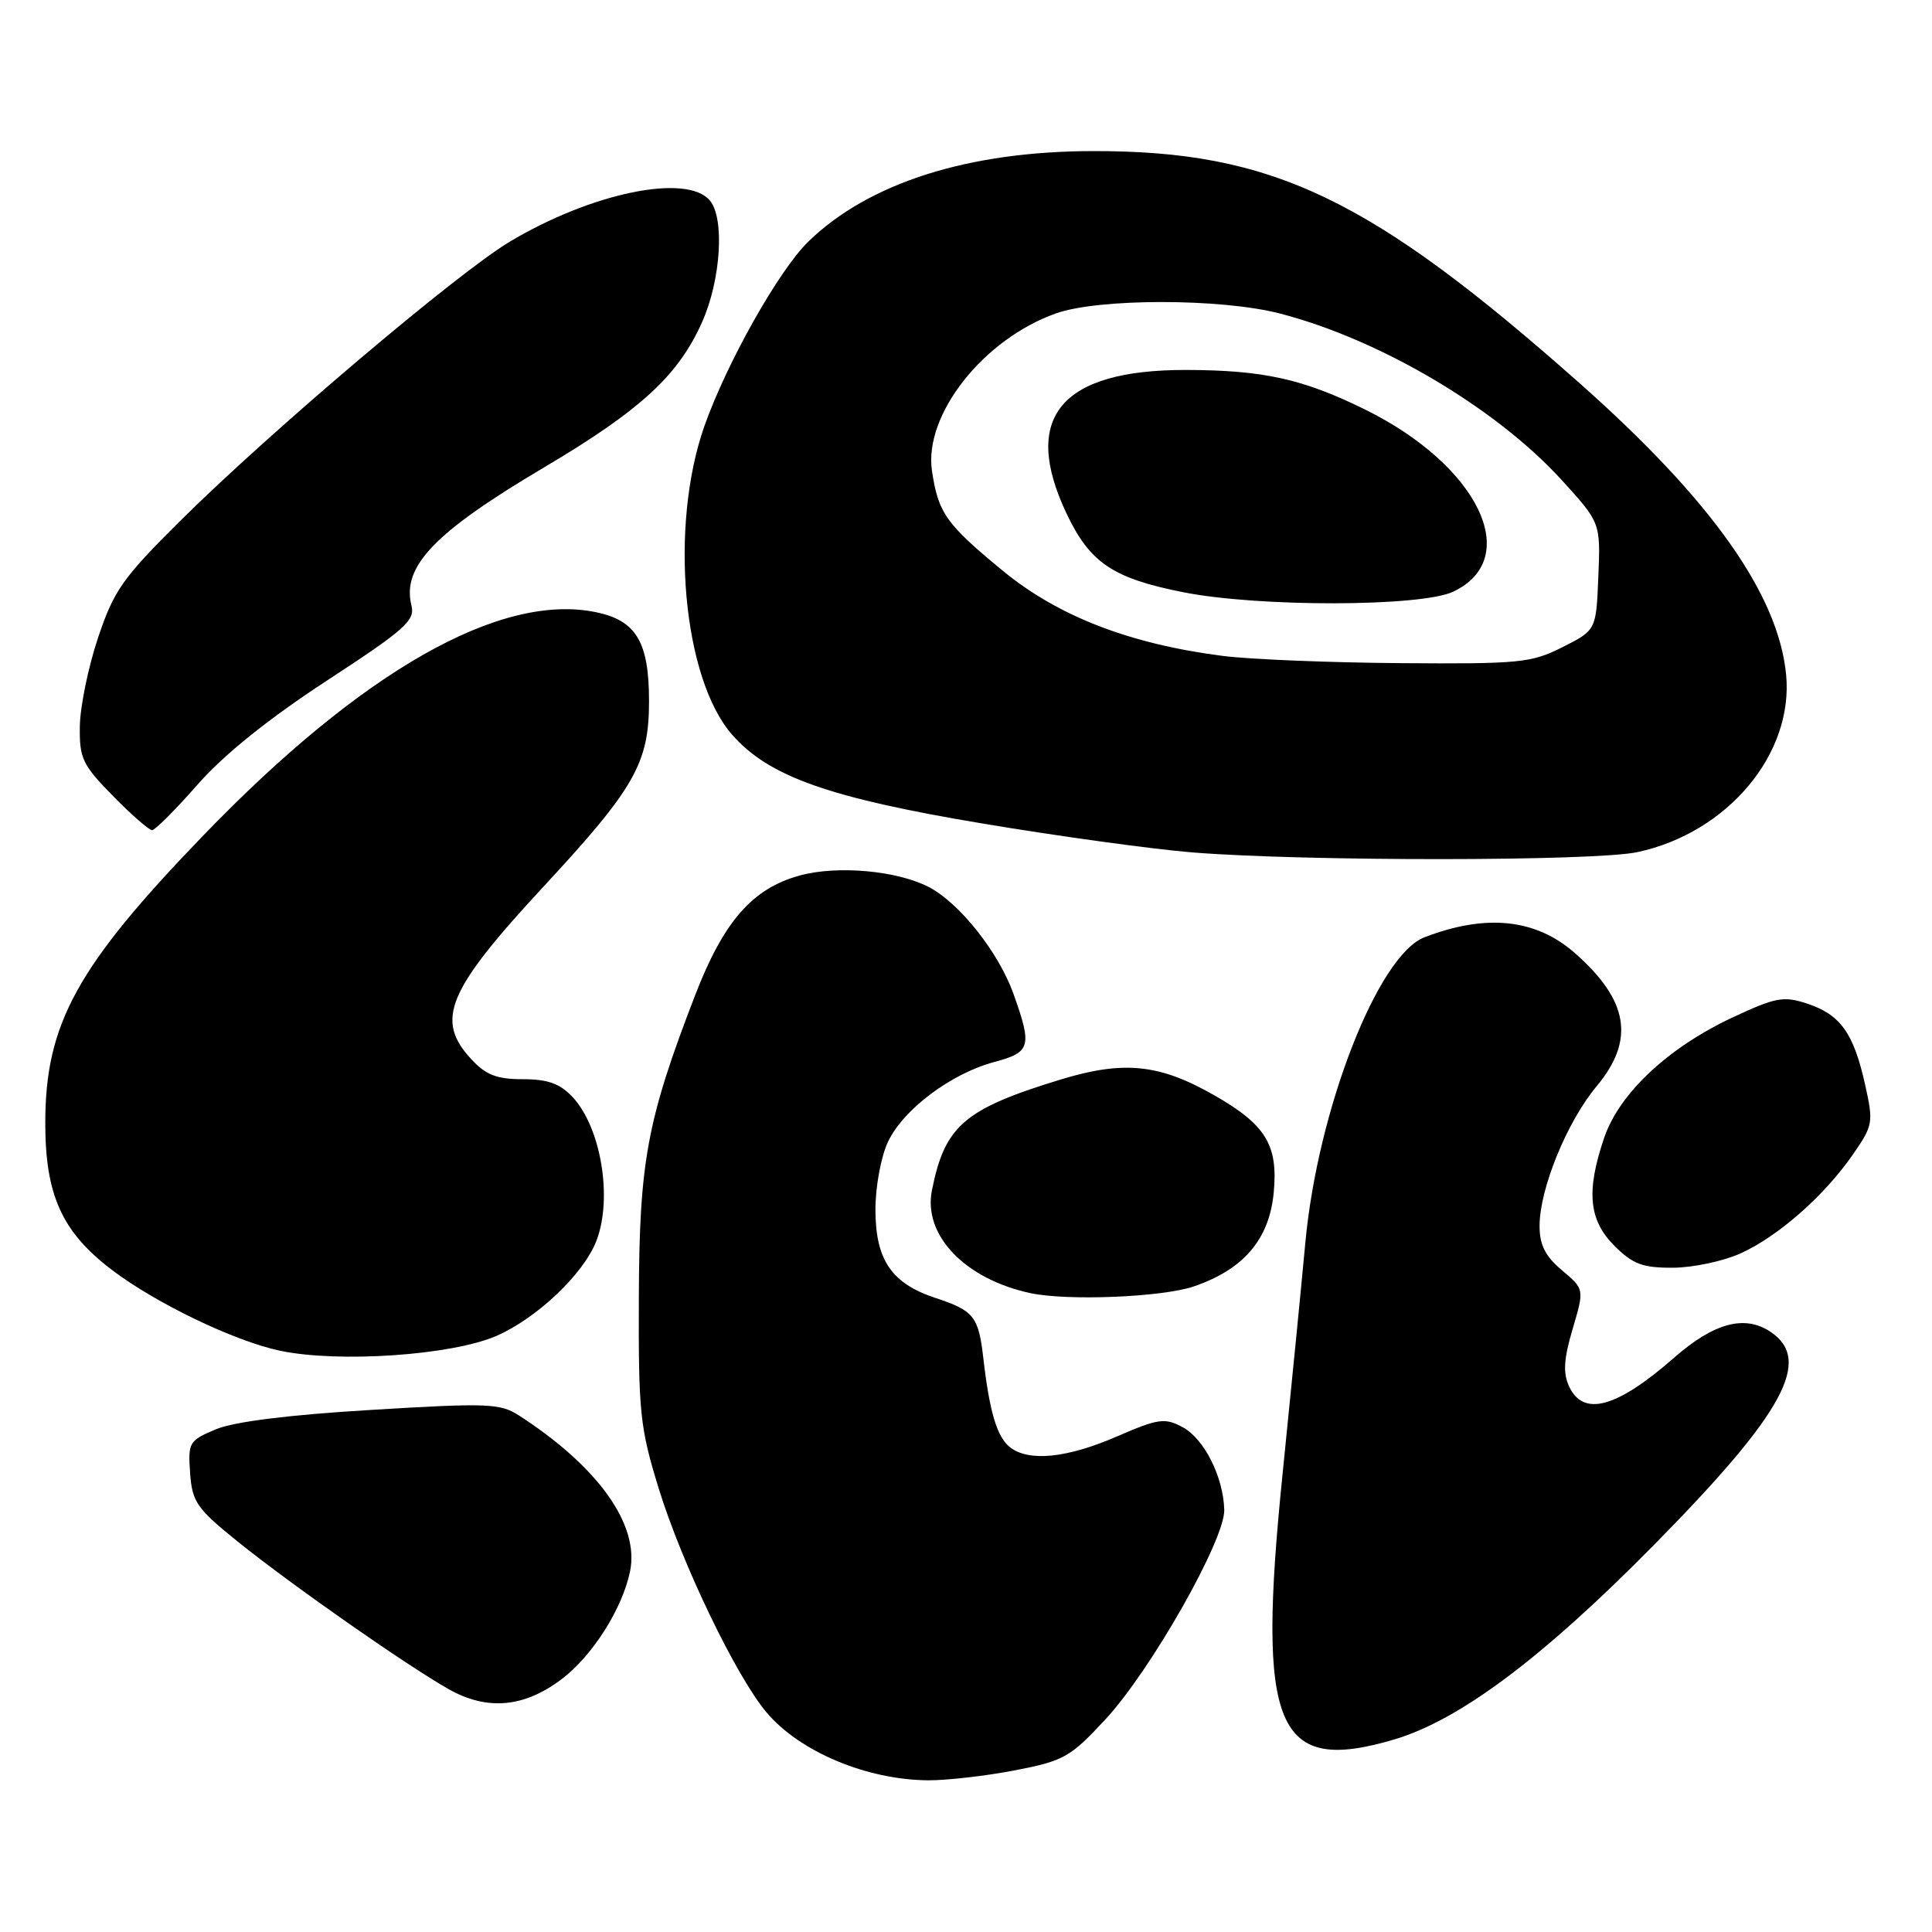 <?xml version="1.0" encoding="UTF-8" standalone="no"?>
<!DOCTYPE svg PUBLIC "-//W3C//DTD SVG 1.1//EN" "http://www.w3.org/Graphics/SVG/1.1/DTD/svg11.dtd" >
<svg xmlns="http://www.w3.org/2000/svg" xmlns:xlink="http://www.w3.org/1999/xlink" version="1.1" viewBox="0 0 256 256">
 <g >
 <path fill="currentColor"
d=" M 134.48 234.58 C 140.97 233.32 141.82 232.85 146.48 227.82 C 152.51 221.31 162.33 204.00 162.22 200.06 C 162.10 195.68 159.55 190.63 156.69 189.10 C 154.33 187.84 153.49 187.96 147.97 190.35 C 141.35 193.22 136.29 193.72 133.81 191.75 C 132.11 190.40 131.12 187.10 130.30 180.00 C 129.66 174.43 129.06 173.67 123.94 171.98 C 118.12 170.06 116.00 166.93 116.00 160.27 C 116.00 157.23 116.74 153.24 117.67 151.28 C 119.71 146.99 126.02 142.25 131.75 140.72 C 136.58 139.43 136.79 138.68 134.28 131.66 C 132.31 126.17 127.12 119.63 123.06 117.53 C 118.86 115.36 111.01 114.65 106.04 115.99 C 99.71 117.69 95.87 122.09 92.07 131.97 C 85.72 148.45 84.71 153.91 84.65 172.00 C 84.59 187.20 84.80 189.19 87.30 197.28 C 90.37 207.22 97.53 222.10 101.55 226.88 C 105.95 232.11 114.83 235.84 123.00 235.90 C 125.47 235.91 130.64 235.32 134.48 234.58 Z  M 184.77 230.48 C 193.44 227.90 204.47 219.63 219.23 204.64 C 236.45 187.16 240.24 180.17 234.54 176.43 C 231.13 174.20 227.08 175.30 221.82 179.91 C 214.19 186.59 209.77 187.78 207.89 183.66 C 207.09 181.91 207.22 180.01 208.39 176.07 C 209.94 170.82 209.94 170.82 206.97 168.32 C 204.76 166.46 204.00 164.96 204.00 162.45 C 204.00 157.52 207.63 148.64 211.57 143.92 C 216.67 137.81 215.81 132.55 208.67 126.28 C 203.50 121.74 196.93 121.05 188.76 124.19 C 182.58 126.55 174.59 147.04 172.96 164.71 C 172.41 170.65 171.05 184.45 169.94 195.39 C 166.51 229.13 169.05 235.14 184.77 230.48 Z  M 74.48 222.45 C 78.53 219.36 82.46 213.16 83.48 208.24 C 84.77 202.06 79.30 194.37 68.77 187.56 C 66.27 185.95 64.64 185.88 49.19 186.82 C 38.30 187.47 31.01 188.38 28.61 189.39 C 25.05 190.88 24.90 191.13 25.19 195.19 C 25.47 199.03 26.07 199.89 31.50 204.27 C 38.63 210.01 53.71 220.56 59.43 223.81 C 64.55 226.71 69.47 226.27 74.48 222.45 Z  M 65.74 177.03 C 71.16 174.68 77.37 168.77 79.04 164.38 C 81.20 158.71 79.63 149.37 75.85 145.34 C 74.19 143.58 72.57 143.00 69.28 143.00 C 65.83 143.00 64.38 142.44 62.45 140.35 C 57.62 135.14 59.24 131.27 72.01 117.49 C 84.12 104.43 86.00 101.13 86.00 92.92 C 86.00 85.06 84.31 82.23 78.98 81.12 C 66.30 78.49 47.98 88.90 26.97 110.67 C 10.18 128.06 6.00 135.66 6.00 148.81 C 6.00 158.35 8.20 163.22 14.80 168.25 C 20.60 172.67 31.07 177.71 37.11 178.98 C 44.87 180.61 59.82 179.59 65.74 177.03 Z  M 158.18 170.46 C 164.78 168.21 168.18 164.23 168.77 158.06 C 169.38 151.72 167.74 149.03 160.86 145.11 C 153.61 140.97 148.87 140.49 140.45 143.07 C 127.74 146.96 125.18 149.18 123.48 157.75 C 122.31 163.68 127.86 169.47 136.50 171.34 C 141.44 172.40 153.96 171.89 158.18 170.46 Z  M 230.64 166.08 C 235.65 163.80 241.72 158.46 245.51 152.99 C 248.20 149.11 248.26 148.74 247.12 143.65 C 245.61 136.88 243.85 134.44 239.48 132.99 C 236.32 131.95 235.30 132.14 229.55 134.83 C 221.03 138.82 214.58 144.86 212.57 150.74 C 210.15 157.84 210.51 161.67 213.92 165.08 C 216.36 167.51 217.66 168.00 221.67 167.98 C 224.33 167.97 228.36 167.11 230.64 166.08 Z  M 216.97 112.91 C 228.92 110.35 237.68 99.89 236.67 89.39 C 235.64 78.79 226.81 66.30 209.40 50.86 C 181.58 26.19 168.56 19.97 144.79 20.02 C 128.27 20.05 115.12 24.23 107.11 32.01 C 103.21 35.80 96.31 48.05 93.34 56.45 C 88.66 69.72 90.47 89.91 97.02 97.36 C 101.86 102.89 109.85 105.72 130.19 109.12 C 140.26 110.81 152.78 112.53 158.00 112.95 C 172.99 114.15 211.31 114.13 216.97 112.91 Z  M 26.19 103.95 C 29.68 99.98 35.54 95.27 43.29 90.20 C 53.66 83.43 55.02 82.23 54.52 80.23 C 53.23 75.06 57.55 70.55 72.00 61.99 C 84.94 54.32 89.91 49.74 93.07 42.59 C 95.52 37.03 96.03 28.94 94.07 26.58 C 91.03 22.93 78.37 25.54 67.49 32.06 C 60.56 36.22 35.77 57.22 23.91 68.99 C 16.23 76.61 15.08 78.25 12.99 84.51 C 11.70 88.35 10.62 93.62 10.58 96.21 C 10.51 100.48 10.91 101.33 14.96 105.46 C 17.41 107.96 19.75 110.00 20.15 110.00 C 20.55 110.00 23.27 107.28 26.19 103.95 Z  M 162.00 86.91 C 149.63 85.32 140.16 81.64 132.79 75.56 C 125.33 69.40 124.32 67.97 123.49 62.38 C 122.40 54.95 130.31 44.92 139.94 41.52 C 145.62 39.52 161.73 39.52 169.54 41.53 C 182.76 44.93 198.14 54.00 206.87 63.54 C 212.08 69.25 212.08 69.25 211.79 76.38 C 211.50 83.50 211.50 83.50 207.04 85.75 C 202.90 87.84 201.36 87.99 185.54 87.87 C 176.17 87.80 165.57 87.37 162.00 86.91 Z  M 192.56 78.40 C 201.87 73.99 195.89 61.65 180.85 54.25 C 172.65 50.21 167.41 49.05 157.22 49.02 C 140.56 48.98 135.28 55.27 141.31 68.02 C 144.41 74.57 147.44 76.62 156.77 78.47 C 166.75 80.46 188.32 80.42 192.56 78.40 Z "/>
</g>
</svg>